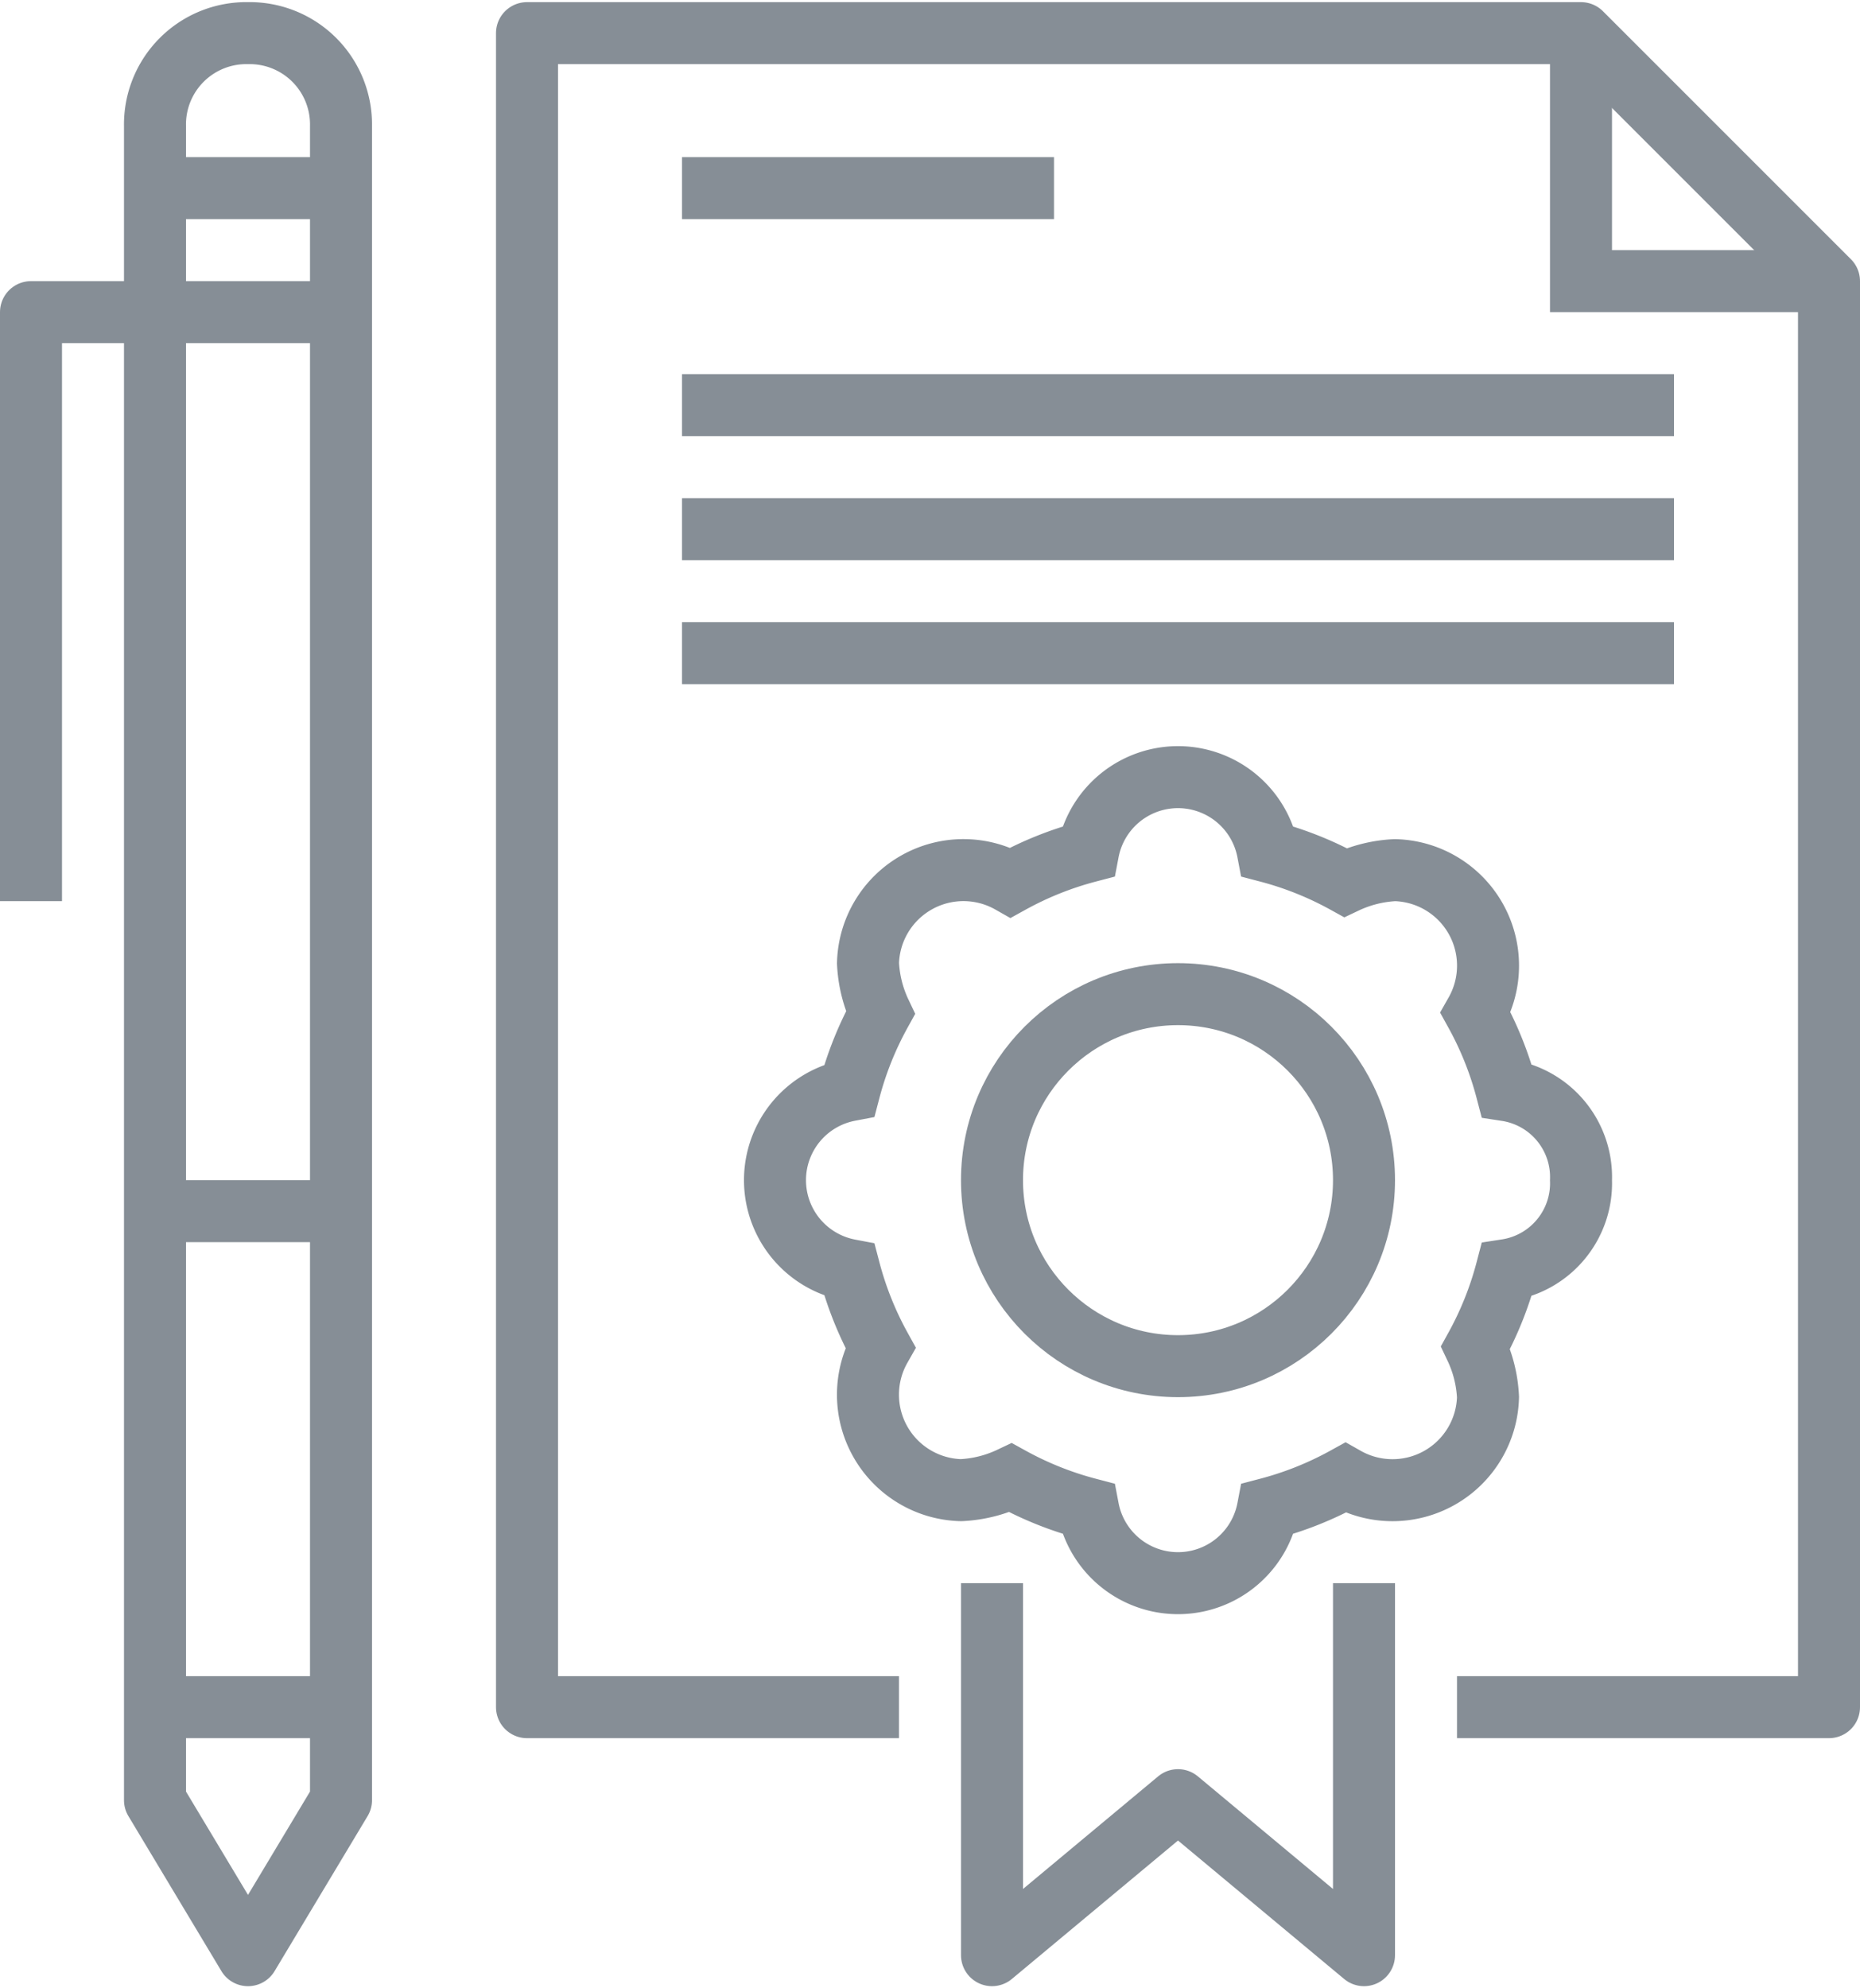 <svg width="58" height="62" xmlns="http://www.w3.org/2000/svg" viewBox="1461 15777 60 64"><defs><style>.a,.b{fill:none;stroke:#868e96;stroke-miterlimit:10;stroke-width:2px;}.b{stroke-linejoin:round;}</style></defs><g transform="translate(1461 15777)"><path class="a" d="M59,9H51V1"/><path class="b" d="M29,55H17V1H51l8,8V55H47"/><path class="b" d="M44,51V63l-6-5-6,5V51"/><path class="a" d="M51,38a2.833,2.833,0,0,0-2.4-2.9,10.887,10.887,0,0,0-1-2.5A3.081,3.081,0,0,0,45,28a4.193,4.193,0,0,0-1.6.4,10.887,10.887,0,0,0-2.5-1,2.952,2.952,0,0,0-5.8,0,10.887,10.887,0,0,0-2.5,1A3.081,3.081,0,0,0,28,31a4.193,4.193,0,0,0,.4,1.6,10.887,10.887,0,0,0-1,2.5,2.952,2.952,0,0,0,0,5.8,10.887,10.887,0,0,0,1,2.5A3.081,3.081,0,0,0,31,48a4.193,4.193,0,0,0,1.6-.4,10.887,10.887,0,0,0,2.5,1,2.952,2.952,0,0,0,5.8,0,10.887,10.887,0,0,0,2.5-1A3.081,3.081,0,0,0,48,45a4.193,4.193,0,0,0-.4-1.6,10.887,10.887,0,0,0,1-2.5A2.833,2.833,0,0,0,51,38Z"/><circle class="b" cx="6" cy="6" r="6" transform="translate(32 32)"/><line class="b" x2="6" transform="translate(5 55)"/><line class="b" x2="6" transform="translate(5 39)"/><line class="b" x2="6" transform="translate(5 6)"/><path class="b" d="M11,4A2.946,2.946,0,0,0,8,1,2.946,2.946,0,0,0,5,4V58l3,5,3-5Z"/><line class="b" x2="12" transform="translate(22 6)"/><line class="b" x2="32" transform="translate(22 13)"/><line class="b" x2="32" transform="translate(22 17)"/><line class="b" x2="32" transform="translate(22 21)"/><path class="b" d="M1,29V10H11"/></g></svg>